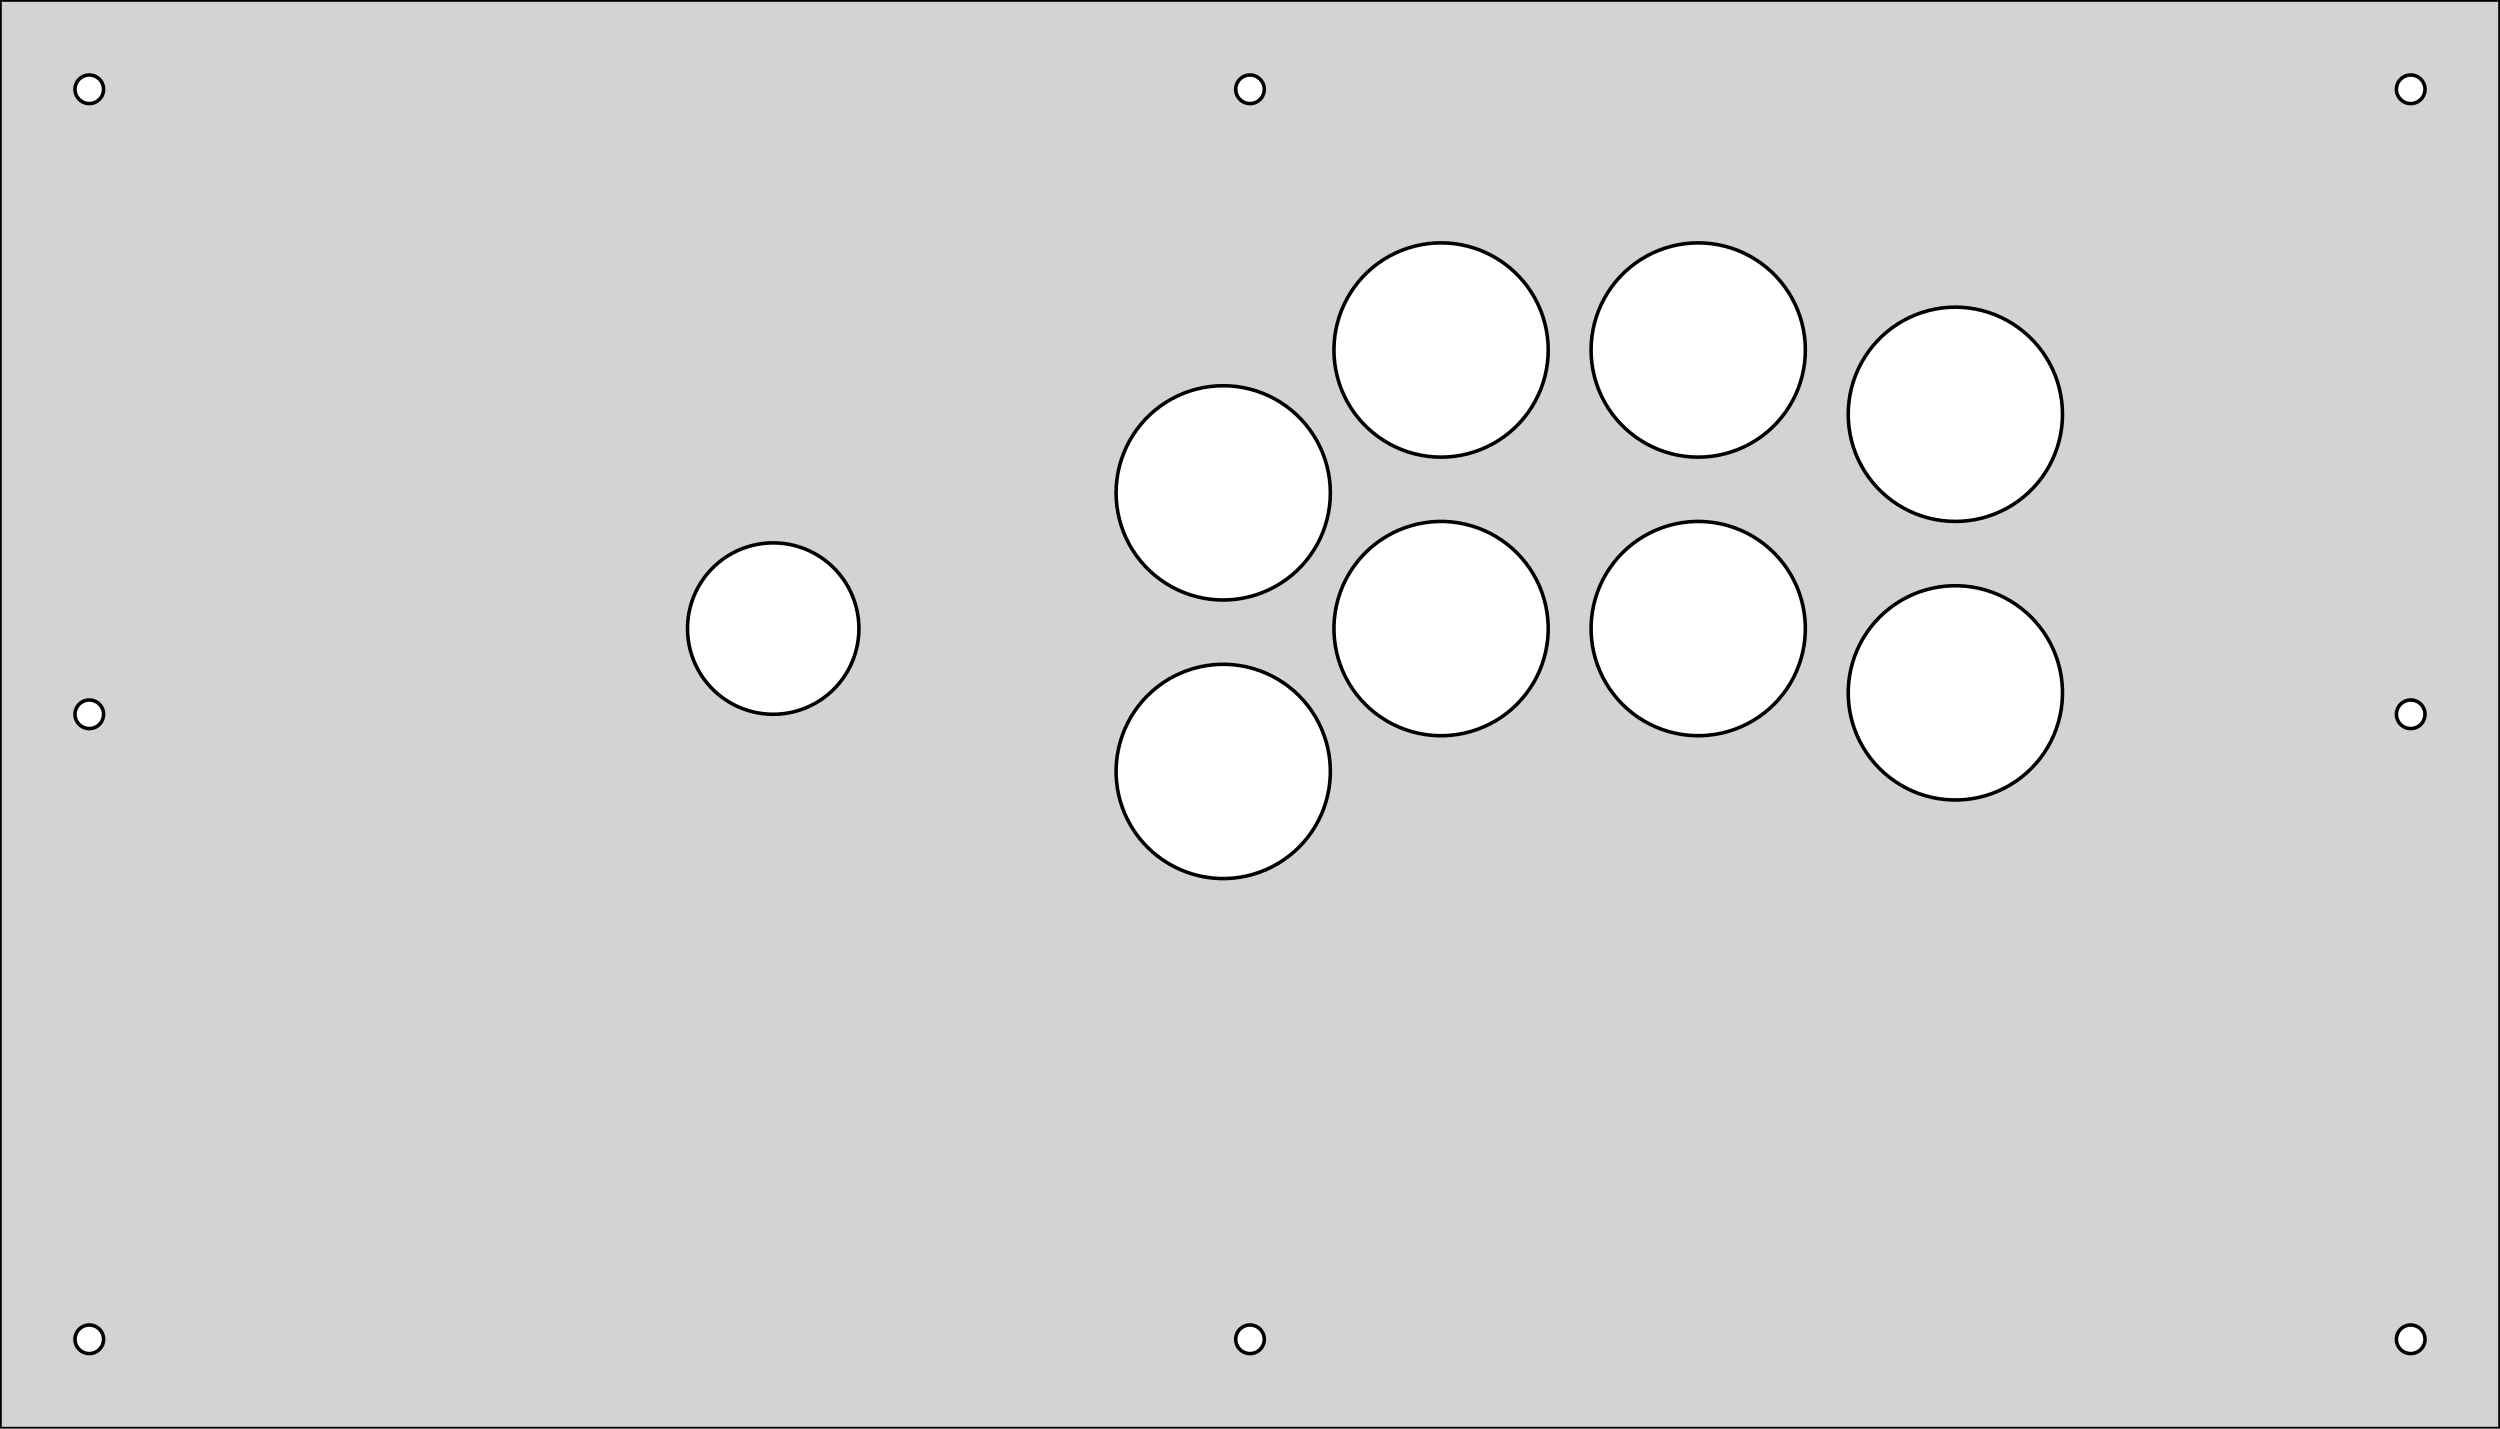 <?xml version="1.0" standalone="no"?>
<!DOCTYPE svg PUBLIC "-//W3C//DTD SVG 1.1//EN" "http://www.w3.org/Graphics/SVG/1.1/DTD/svg11.dtd">
<svg width="350mm" height="200mm" viewBox="0 -200 350 200" xmlns="http://www.w3.org/2000/svg" version="1.1">
<title>OpenSCAD Model</title>
<path d="
M 350,-200 L 0,-200 L 0,-0 L 350,-0 z
M 12.374,-185.504 L 12.249,-185.516 L 12.125,-185.535 L 12.003,-185.563 L 11.882,-185.598 L 11.764,-185.64
 L 11.649,-185.69 L 11.537,-185.747 L 11.428,-185.811 L 11.324,-185.882 L 11.225,-185.959 L 11.131,-186.042
 L 11.042,-186.131 L 10.959,-186.225 L 10.882,-186.324 L 10.811,-186.428 L 10.747,-186.536 L 10.69,-186.648
 L 10.64,-186.764 L 10.598,-186.882 L 10.563,-187.003 L 10.535,-187.125 L 10.516,-187.249 L 10.504,-187.374
 L 10.5,-187.5 L 10.504,-187.626 L 10.516,-187.751 L 10.535,-187.875 L 10.563,-187.997 L 10.598,-188.118
 L 10.64,-188.236 L 10.69,-188.352 L 10.747,-188.464 L 10.811,-188.572 L 10.882,-188.676 L 10.959,-188.775
 L 11.042,-188.869 L 11.131,-188.958 L 11.225,-189.041 L 11.324,-189.118 L 11.428,-189.189 L 11.537,-189.253
 L 11.649,-189.31 L 11.764,-189.36 L 11.882,-189.402 L 12.003,-189.437 L 12.125,-189.465 L 12.249,-189.484
 L 12.374,-189.496 L 12.5,-189.5 L 12.626,-189.496 L 12.751,-189.484 L 12.875,-189.465 L 12.997,-189.437
 L 13.118,-189.402 L 13.236,-189.36 L 13.351,-189.31 L 13.463,-189.253 L 13.572,-189.189 L 13.676,-189.118
 L 13.775,-189.041 L 13.869,-188.958 L 13.958,-188.869 L 14.041,-188.775 L 14.118,-188.676 L 14.189,-188.572
 L 14.253,-188.464 L 14.31,-188.352 L 14.36,-188.236 L 14.402,-188.118 L 14.437,-187.997 L 14.465,-187.875
 L 14.484,-187.751 L 14.496,-187.626 L 14.5,-187.5 L 14.496,-187.374 L 14.484,-187.249 L 14.465,-187.125
 L 14.437,-187.003 L 14.402,-186.882 L 14.36,-186.764 L 14.31,-186.648 L 14.253,-186.536 L 14.189,-186.428
 L 14.118,-186.324 L 14.041,-186.225 L 13.958,-186.131 L 13.869,-186.042 L 13.775,-185.959 L 13.676,-185.882
 L 13.572,-185.811 L 13.463,-185.747 L 13.351,-185.69 L 13.236,-185.64 L 13.118,-185.598 L 12.997,-185.563
 L 12.875,-185.535 L 12.751,-185.516 L 12.626,-185.504 L 12.5,-185.5 z
M 174.874,-185.504 L 174.749,-185.516 L 174.625,-185.535 L 174.503,-185.563 L 174.382,-185.598 L 174.264,-185.64
 L 174.148,-185.69 L 174.036,-185.747 L 173.928,-185.811 L 173.824,-185.882 L 173.725,-185.959 L 173.631,-186.042
 L 173.542,-186.131 L 173.459,-186.225 L 173.382,-186.324 L 173.311,-186.428 L 173.247,-186.536 L 173.19,-186.648
 L 173.14,-186.764 L 173.098,-186.882 L 173.063,-187.003 L 173.035,-187.125 L 173.016,-187.249 L 173.004,-187.374
 L 173,-187.5 L 173.004,-187.626 L 173.016,-187.751 L 173.035,-187.875 L 173.063,-187.997 L 173.098,-188.118
 L 173.14,-188.236 L 173.19,-188.352 L 173.247,-188.464 L 173.311,-188.572 L 173.382,-188.676 L 173.459,-188.775
 L 173.542,-188.869 L 173.631,-188.958 L 173.725,-189.041 L 173.824,-189.118 L 173.928,-189.189 L 174.036,-189.253
 L 174.148,-189.31 L 174.264,-189.36 L 174.382,-189.402 L 174.503,-189.437 L 174.625,-189.465 L 174.749,-189.484
 L 174.874,-189.496 L 175,-189.5 L 175.126,-189.496 L 175.251,-189.484 L 175.375,-189.465 L 175.497,-189.437
 L 175.618,-189.402 L 175.736,-189.36 L 175.852,-189.31 L 175.964,-189.253 L 176.072,-189.189 L 176.176,-189.118
 L 176.275,-189.041 L 176.369,-188.958 L 176.458,-188.869 L 176.541,-188.775 L 176.618,-188.676 L 176.689,-188.572
 L 176.753,-188.464 L 176.81,-188.352 L 176.86,-188.236 L 176.902,-188.118 L 176.937,-187.997 L 176.965,-187.875
 L 176.984,-187.751 L 176.996,-187.626 L 177,-187.5 L 176.996,-187.374 L 176.984,-187.249 L 176.965,-187.125
 L 176.937,-187.003 L 176.902,-186.882 L 176.86,-186.764 L 176.81,-186.648 L 176.753,-186.536 L 176.689,-186.428
 L 176.618,-186.324 L 176.541,-186.225 L 176.458,-186.131 L 176.369,-186.042 L 176.275,-185.959 L 176.176,-185.882
 L 176.072,-185.811 L 175.964,-185.747 L 175.852,-185.69 L 175.736,-185.64 L 175.618,-185.598 L 175.497,-185.563
 L 175.375,-185.535 L 175.251,-185.516 L 175.126,-185.504 L 175,-185.5 z
M 337.374,-185.504 L 337.249,-185.516 L 337.125,-185.535 L 337.003,-185.563 L 336.882,-185.598 L 336.764,-185.64
 L 336.648,-185.69 L 336.536,-185.747 L 336.428,-185.811 L 336.324,-185.882 L 336.225,-185.959 L 336.131,-186.042
 L 336.042,-186.131 L 335.959,-186.225 L 335.882,-186.324 L 335.811,-186.428 L 335.747,-186.536 L 335.69,-186.648
 L 335.64,-186.764 L 335.598,-186.882 L 335.563,-187.003 L 335.535,-187.125 L 335.516,-187.249 L 335.504,-187.374
 L 335.5,-187.5 L 335.504,-187.626 L 335.516,-187.751 L 335.535,-187.875 L 335.563,-187.997 L 335.598,-188.118
 L 335.64,-188.236 L 335.69,-188.352 L 335.747,-188.464 L 335.811,-188.572 L 335.882,-188.676 L 335.959,-188.775
 L 336.042,-188.869 L 336.131,-188.958 L 336.225,-189.041 L 336.324,-189.118 L 336.428,-189.189 L 336.536,-189.253
 L 336.648,-189.31 L 336.764,-189.36 L 336.882,-189.402 L 337.003,-189.437 L 337.125,-189.465 L 337.249,-189.484
 L 337.374,-189.496 L 337.5,-189.5 L 337.626,-189.496 L 337.751,-189.484 L 337.875,-189.465 L 337.997,-189.437
 L 338.118,-189.402 L 338.236,-189.36 L 338.352,-189.31 L 338.464,-189.253 L 338.572,-189.189 L 338.676,-189.118
 L 338.775,-189.041 L 338.869,-188.958 L 338.958,-188.869 L 339.041,-188.775 L 339.118,-188.676 L 339.189,-188.572
 L 339.253,-188.464 L 339.31,-188.352 L 339.36,-188.236 L 339.402,-188.118 L 339.437,-187.997 L 339.465,-187.875
 L 339.484,-187.751 L 339.496,-187.626 L 339.5,-187.5 L 339.496,-187.374 L 339.484,-187.249 L 339.465,-187.125
 L 339.437,-187.003 L 339.402,-186.882 L 339.36,-186.764 L 339.31,-186.648 L 339.253,-186.536 L 339.189,-186.428
 L 339.118,-186.324 L 339.041,-186.225 L 338.958,-186.131 L 338.869,-186.042 L 338.775,-185.959 L 338.676,-185.882
 L 338.572,-185.811 L 338.464,-185.747 L 338.352,-185.69 L 338.236,-185.64 L 338.118,-185.598 L 337.997,-185.563
 L 337.875,-185.535 L 337.751,-185.516 L 337.626,-185.504 L 337.5,-185.5 z
M 200.808,-136.03 L 199.87,-136.118 L 198.939,-136.266 L 198.02,-136.471 L 197.115,-136.734 L 196.228,-137.053
 L 195.363,-137.428 L 194.524,-137.855 L 193.713,-138.335 L 192.933,-138.865 L 192.189,-139.442 L 191.482,-140.065
 L 190.815,-140.732 L 190.192,-141.439 L 189.615,-142.183 L 189.085,-142.963 L 188.605,-143.774 L 188.178,-144.613
 L 187.803,-145.478 L 187.484,-146.365 L 187.221,-147.27 L 187.016,-148.189 L 186.868,-149.12 L 186.78,-150.058
 L 186.75,-151 L 186.78,-151.942 L 186.868,-152.88 L 187.016,-153.811 L 187.221,-154.73 L 187.484,-155.635
 L 187.803,-156.522 L 188.178,-157.387 L 188.605,-158.226 L 189.085,-159.037 L 189.615,-159.817 L 190.192,-160.561
 L 190.815,-161.268 L 191.482,-161.935 L 192.189,-162.558 L 192.933,-163.135 L 193.713,-163.665 L 194.524,-164.145
 L 195.363,-164.572 L 196.228,-164.947 L 197.115,-165.266 L 198.02,-165.529 L 198.939,-165.734 L 199.87,-165.882
 L 200.808,-165.97 L 201.75,-166 L 202.692,-165.97 L 203.63,-165.882 L 204.561,-165.734 L 205.48,-165.529
 L 206.385,-165.266 L 207.272,-164.947 L 208.137,-164.572 L 208.976,-164.145 L 209.787,-163.665 L 210.567,-163.135
 L 211.311,-162.558 L 212.018,-161.935 L 212.685,-161.268 L 213.308,-160.561 L 213.885,-159.817 L 214.415,-159.037
 L 214.895,-158.226 L 215.322,-157.387 L 215.697,-156.522 L 216.016,-155.635 L 216.279,-154.73 L 216.484,-153.811
 L 216.632,-152.88 L 216.72,-151.942 L 216.75,-151 L 216.72,-150.058 L 216.632,-149.12 L 216.484,-148.189
 L 216.279,-147.27 L 216.016,-146.365 L 215.697,-145.478 L 215.322,-144.613 L 214.895,-143.774 L 214.415,-142.963
 L 213.885,-142.183 L 213.308,-141.439 L 212.685,-140.732 L 212.018,-140.065 L 211.311,-139.442 L 210.567,-138.865
 L 209.787,-138.335 L 208.976,-137.855 L 208.137,-137.428 L 207.272,-137.053 L 206.385,-136.734 L 205.48,-136.471
 L 204.561,-136.266 L 203.63,-136.118 L 202.692,-136.03 L 201.75,-136 z
M 236.808,-136.03 L 235.87,-136.118 L 234.939,-136.266 L 234.02,-136.471 L 233.115,-136.734 L 232.228,-137.053
 L 231.363,-137.428 L 230.524,-137.855 L 229.713,-138.335 L 228.933,-138.865 L 228.189,-139.442 L 227.482,-140.065
 L 226.815,-140.732 L 226.192,-141.439 L 225.615,-142.183 L 225.085,-142.963 L 224.605,-143.774 L 224.178,-144.613
 L 223.803,-145.478 L 223.484,-146.365 L 223.221,-147.27 L 223.016,-148.189 L 222.868,-149.12 L 222.78,-150.058
 L 222.75,-151 L 222.78,-151.942 L 222.868,-152.88 L 223.016,-153.811 L 223.221,-154.73 L 223.484,-155.635
 L 223.803,-156.522 L 224.178,-157.387 L 224.605,-158.226 L 225.085,-159.037 L 225.615,-159.817 L 226.192,-160.561
 L 226.815,-161.268 L 227.482,-161.935 L 228.189,-162.558 L 228.933,-163.135 L 229.713,-163.665 L 230.524,-164.145
 L 231.363,-164.572 L 232.228,-164.947 L 233.115,-165.266 L 234.02,-165.529 L 234.939,-165.734 L 235.87,-165.882
 L 236.808,-165.97 L 237.75,-166 L 238.692,-165.97 L 239.63,-165.882 L 240.561,-165.734 L 241.48,-165.529
 L 242.385,-165.266 L 243.272,-164.947 L 244.137,-164.572 L 244.976,-164.145 L 245.787,-163.665 L 246.567,-163.135
 L 247.311,-162.558 L 248.018,-161.935 L 248.685,-161.268 L 249.308,-160.561 L 249.885,-159.817 L 250.415,-159.037
 L 250.895,-158.226 L 251.322,-157.387 L 251.697,-156.522 L 252.016,-155.635 L 252.279,-154.73 L 252.484,-153.811
 L 252.632,-152.88 L 252.72,-151.942 L 252.75,-151 L 252.72,-150.058 L 252.632,-149.12 L 252.484,-148.189
 L 252.279,-147.27 L 252.016,-146.365 L 251.697,-145.478 L 251.322,-144.613 L 250.895,-143.774 L 250.415,-142.963
 L 249.885,-142.183 L 249.308,-141.439 L 248.685,-140.732 L 248.018,-140.065 L 247.311,-139.442 L 246.567,-138.865
 L 245.787,-138.335 L 244.976,-137.855 L 244.137,-137.428 L 243.272,-137.053 L 242.385,-136.734 L 241.48,-136.471
 L 240.561,-136.266 L 239.63,-136.118 L 238.692,-136.03 L 237.75,-136 z
M 272.808,-127.03 L 271.87,-127.118 L 270.939,-127.266 L 270.02,-127.471 L 269.115,-127.734 L 268.228,-128.053
 L 267.363,-128.428 L 266.524,-128.855 L 265.713,-129.335 L 264.933,-129.865 L 264.189,-130.442 L 263.482,-131.065
 L 262.815,-131.732 L 262.192,-132.439 L 261.615,-133.183 L 261.085,-133.963 L 260.605,-134.774 L 260.178,-135.613
 L 259.803,-136.478 L 259.484,-137.365 L 259.221,-138.27 L 259.016,-139.189 L 258.868,-140.12 L 258.78,-141.058
 L 258.75,-142 L 258.78,-142.942 L 258.868,-143.88 L 259.016,-144.811 L 259.221,-145.73 L 259.484,-146.635
 L 259.803,-147.522 L 260.178,-148.387 L 260.605,-149.226 L 261.085,-150.037 L 261.615,-150.817 L 262.192,-151.561
 L 262.815,-152.268 L 263.482,-152.935 L 264.189,-153.558 L 264.933,-154.135 L 265.713,-154.665 L 266.524,-155.145
 L 267.363,-155.572 L 268.228,-155.947 L 269.115,-156.266 L 270.02,-156.529 L 270.939,-156.734 L 271.87,-156.882
 L 272.808,-156.97 L 273.75,-157 L 274.692,-156.97 L 275.63,-156.882 L 276.561,-156.734 L 277.48,-156.529
 L 278.385,-156.266 L 279.272,-155.947 L 280.137,-155.572 L 280.976,-155.145 L 281.787,-154.665 L 282.567,-154.135
 L 283.311,-153.558 L 284.018,-152.935 L 284.685,-152.268 L 285.308,-151.561 L 285.885,-150.817 L 286.415,-150.037
 L 286.895,-149.226 L 287.322,-148.387 L 287.697,-147.522 L 288.016,-146.635 L 288.279,-145.73 L 288.484,-144.811
 L 288.632,-143.88 L 288.72,-142.942 L 288.75,-142 L 288.72,-141.058 L 288.632,-140.12 L 288.484,-139.189
 L 288.279,-138.27 L 288.016,-137.365 L 287.697,-136.478 L 287.322,-135.613 L 286.895,-134.774 L 286.415,-133.963
 L 285.885,-133.183 L 285.308,-132.439 L 284.685,-131.732 L 284.018,-131.065 L 283.311,-130.442 L 282.567,-129.865
 L 281.787,-129.335 L 280.976,-128.855 L 280.137,-128.428 L 279.272,-128.053 L 278.385,-127.734 L 277.48,-127.471
 L 276.561,-127.266 L 275.63,-127.118 L 274.692,-127.03 L 273.75,-127 z
M 170.308,-116.03 L 169.37,-116.118 L 168.439,-116.266 L 167.52,-116.471 L 166.615,-116.734 L 165.728,-117.053
 L 164.863,-117.428 L 164.024,-117.855 L 163.213,-118.335 L 162.433,-118.865 L 161.689,-119.442 L 160.982,-120.065
 L 160.315,-120.732 L 159.692,-121.439 L 159.115,-122.183 L 158.585,-122.963 L 158.105,-123.774 L 157.678,-124.613
 L 157.303,-125.478 L 156.984,-126.365 L 156.721,-127.27 L 156.516,-128.189 L 156.368,-129.12 L 156.28,-130.058
 L 156.25,-131 L 156.28,-131.942 L 156.368,-132.88 L 156.516,-133.811 L 156.721,-134.73 L 156.984,-135.635
 L 157.303,-136.522 L 157.678,-137.387 L 158.105,-138.226 L 158.585,-139.037 L 159.115,-139.817 L 159.692,-140.561
 L 160.315,-141.268 L 160.982,-141.935 L 161.689,-142.558 L 162.433,-143.135 L 163.213,-143.665 L 164.024,-144.145
 L 164.863,-144.572 L 165.728,-144.947 L 166.615,-145.266 L 167.52,-145.529 L 168.439,-145.734 L 169.37,-145.882
 L 170.308,-145.97 L 171.25,-146 L 172.192,-145.97 L 173.13,-145.882 L 174.061,-145.734 L 174.98,-145.529
 L 175.885,-145.266 L 176.772,-144.947 L 177.637,-144.572 L 178.476,-144.145 L 179.287,-143.665 L 180.067,-143.135
 L 180.811,-142.558 L 181.518,-141.935 L 182.185,-141.268 L 182.808,-140.561 L 183.385,-139.817 L 183.915,-139.037
 L 184.395,-138.226 L 184.822,-137.387 L 185.197,-136.522 L 185.516,-135.635 L 185.779,-134.73 L 185.984,-133.811
 L 186.132,-132.88 L 186.22,-131.942 L 186.25,-131 L 186.22,-130.058 L 186.132,-129.12 L 185.984,-128.189
 L 185.779,-127.27 L 185.516,-126.365 L 185.197,-125.478 L 184.822,-124.613 L 184.395,-123.774 L 183.915,-122.963
 L 183.385,-122.183 L 182.808,-121.439 L 182.185,-120.732 L 181.518,-120.065 L 180.811,-119.442 L 180.067,-118.865
 L 179.287,-118.335 L 178.476,-117.855 L 177.637,-117.428 L 176.772,-117.053 L 175.885,-116.734 L 174.98,-116.471
 L 174.061,-116.266 L 173.13,-116.118 L 172.192,-116.03 L 171.25,-116 z
M 201.279,-97.007 L 200.338,-97.067 L 199.403,-97.185 L 198.478,-97.361 L 197.565,-97.596 L 196.669,-97.887
 L 195.793,-98.234 L 194.94,-98.635 L 194.114,-99.089 L 193.319,-99.594 L 192.556,-100.148 L 191.83,-100.748
 L 191.143,-101.393 L 190.498,-102.08 L 189.898,-102.806 L 189.344,-103.569 L 188.839,-104.364 L 188.385,-105.19
 L 187.984,-106.043 L 187.637,-106.919 L 187.346,-107.815 L 187.111,-108.728 L 186.935,-109.653 L 186.817,-110.588
 L 186.757,-111.529 L 186.757,-112.471 L 186.817,-113.412 L 186.935,-114.347 L 187.111,-115.272 L 187.346,-116.185
 L 187.637,-117.081 L 187.984,-117.957 L 188.385,-118.81 L 188.839,-119.636 L 189.344,-120.431 L 189.898,-121.194
 L 190.498,-121.92 L 191.143,-122.607 L 191.83,-123.252 L 192.556,-123.852 L 193.319,-124.406 L 194.114,-124.911
 L 194.94,-125.365 L 195.793,-125.766 L 196.669,-126.113 L 197.565,-126.404 L 198.478,-126.639 L 199.403,-126.815
 L 200.338,-126.933 L 201.279,-126.993 L 202.221,-126.993 L 203.162,-126.933 L 204.097,-126.815 L 205.022,-126.639
 L 205.935,-126.404 L 206.831,-126.113 L 207.707,-125.766 L 208.56,-125.365 L 209.386,-124.911 L 210.181,-124.406
 L 210.944,-123.852 L 211.67,-123.252 L 212.357,-122.607 L 213.002,-121.92 L 213.602,-121.194 L 214.156,-120.431
 L 214.661,-119.636 L 215.115,-118.81 L 215.516,-117.957 L 215.863,-117.081 L 216.154,-116.185 L 216.389,-115.272
 L 216.565,-114.347 L 216.683,-113.412 L 216.743,-112.471 L 216.743,-111.529 L 216.683,-110.588 L 216.565,-109.653
 L 216.389,-108.728 L 216.154,-107.815 L 215.863,-106.919 L 215.516,-106.043 L 215.115,-105.19 L 214.661,-104.364
 L 214.156,-103.569 L 213.602,-102.806 L 213.002,-102.08 L 212.357,-101.393 L 211.67,-100.748 L 210.944,-100.148
 L 210.181,-99.594 L 209.386,-99.089 L 208.56,-98.635 L 207.707,-98.234 L 206.831,-97.887 L 205.935,-97.596
 L 205.022,-97.361 L 204.097,-97.185 L 203.162,-97.067 L 202.221,-97.007 z
M 237.279,-97.007 L 236.338,-97.067 L 235.403,-97.185 L 234.478,-97.361 L 233.565,-97.596 L 232.669,-97.887
 L 231.793,-98.234 L 230.94,-98.635 L 230.114,-99.089 L 229.319,-99.594 L 228.556,-100.148 L 227.83,-100.748
 L 227.143,-101.393 L 226.498,-102.08 L 225.898,-102.806 L 225.344,-103.569 L 224.839,-104.364 L 224.385,-105.19
 L 223.984,-106.043 L 223.637,-106.919 L 223.346,-107.815 L 223.111,-108.728 L 222.935,-109.653 L 222.817,-110.588
 L 222.757,-111.529 L 222.757,-112.471 L 222.817,-113.412 L 222.935,-114.347 L 223.111,-115.272 L 223.346,-116.185
 L 223.637,-117.081 L 223.984,-117.957 L 224.385,-118.81 L 224.839,-119.636 L 225.344,-120.431 L 225.898,-121.194
 L 226.498,-121.92 L 227.143,-122.607 L 227.83,-123.252 L 228.556,-123.852 L 229.319,-124.406 L 230.114,-124.911
 L 230.94,-125.365 L 231.793,-125.766 L 232.669,-126.113 L 233.565,-126.404 L 234.478,-126.639 L 235.403,-126.815
 L 236.338,-126.933 L 237.279,-126.993 L 238.221,-126.993 L 239.162,-126.933 L 240.097,-126.815 L 241.022,-126.639
 L 241.935,-126.404 L 242.831,-126.113 L 243.707,-125.766 L 244.56,-125.365 L 245.386,-124.911 L 246.181,-124.406
 L 246.944,-123.852 L 247.67,-123.252 L 248.357,-122.607 L 249.002,-121.92 L 249.602,-121.194 L 250.156,-120.431
 L 250.661,-119.636 L 251.115,-118.81 L 251.516,-117.957 L 251.863,-117.081 L 252.154,-116.185 L 252.389,-115.272
 L 252.565,-114.347 L 252.683,-113.412 L 252.743,-112.471 L 252.743,-111.529 L 252.683,-110.588 L 252.565,-109.653
 L 252.389,-108.728 L 252.154,-107.815 L 251.863,-106.919 L 251.516,-106.043 L 251.115,-105.19 L 250.661,-104.364
 L 250.156,-103.569 L 249.602,-102.806 L 249.002,-102.08 L 248.357,-101.393 L 247.67,-100.748 L 246.944,-100.148
 L 246.181,-99.594 L 245.386,-99.089 L 244.56,-98.635 L 243.707,-98.234 L 242.831,-97.887 L 241.935,-97.596
 L 241.022,-97.361 L 240.097,-97.185 L 239.162,-97.067 L 238.221,-97.007 z
M 107.497,-100.024 L 106.746,-100.095 L 106.001,-100.213 L 105.266,-100.377 L 104.542,-100.587 L 103.833,-100.843
 L 103.141,-101.142 L 102.469,-101.484 L 101.82,-101.868 L 101.197,-102.292 L 100.601,-102.754 L 100.035,-103.252
 L 99.502,-103.785 L 99.004,-104.351 L 98.542,-104.947 L 98.118,-105.57 L 97.734,-106.219 L 97.392,-106.891
 L 97.093,-107.583 L 96.837,-108.292 L 96.627,-109.016 L 96.463,-109.751 L 96.345,-110.496 L 96.274,-111.247
 L 96.25,-112 L 96.274,-112.753 L 96.345,-113.504 L 96.463,-114.249 L 96.627,-114.984 L 96.837,-115.708
 L 97.093,-116.417 L 97.392,-117.109 L 97.734,-117.781 L 98.118,-118.43 L 98.542,-119.053 L 99.004,-119.649
 L 99.502,-120.215 L 100.035,-120.748 L 100.601,-121.246 L 101.197,-121.708 L 101.82,-122.132 L 102.469,-122.516
 L 103.141,-122.858 L 103.833,-123.157 L 104.542,-123.413 L 105.266,-123.623 L 106.001,-123.787 L 106.746,-123.905
 L 107.497,-123.976 L 108.25,-124 L 109.003,-123.976 L 109.754,-123.905 L 110.499,-123.787 L 111.234,-123.623
 L 111.958,-123.413 L 112.667,-123.157 L 113.359,-122.858 L 114.031,-122.516 L 114.68,-122.132 L 115.303,-121.708
 L 115.899,-121.246 L 116.465,-120.748 L 116.998,-120.215 L 117.496,-119.649 L 117.958,-119.053 L 118.382,-118.43
 L 118.766,-117.781 L 119.108,-117.109 L 119.407,-116.417 L 119.663,-115.708 L 119.873,-114.984 L 120.037,-114.249
 L 120.155,-113.504 L 120.226,-112.753 L 120.25,-112 L 120.226,-111.247 L 120.155,-110.496 L 120.037,-109.751
 L 119.873,-109.016 L 119.663,-108.292 L 119.407,-107.583 L 119.108,-106.891 L 118.766,-106.219 L 118.382,-105.57
 L 117.958,-104.947 L 117.496,-104.351 L 116.998,-103.785 L 116.465,-103.252 L 115.899,-102.754 L 115.303,-102.292
 L 114.68,-101.868 L 114.031,-101.484 L 113.359,-101.142 L 112.667,-100.843 L 111.958,-100.587 L 111.234,-100.377
 L 110.499,-100.213 L 109.754,-100.095 L 109.003,-100.024 L 108.25,-100 z
M 273.279,-88.007 L 272.338,-88.067 L 271.403,-88.185 L 270.478,-88.361 L 269.565,-88.596 L 268.669,-88.887
 L 267.793,-89.234 L 266.94,-89.635 L 266.114,-90.089 L 265.319,-90.594 L 264.556,-91.148 L 263.83,-91.748
 L 263.143,-92.393 L 262.498,-93.08 L 261.898,-93.806 L 261.344,-94.569 L 260.839,-95.364 L 260.385,-96.19
 L 259.984,-97.043 L 259.637,-97.919 L 259.346,-98.815 L 259.111,-99.728 L 258.935,-100.653 L 258.817,-101.588
 L 258.757,-102.529 L 258.757,-103.471 L 258.817,-104.412 L 258.935,-105.347 L 259.111,-106.272 L 259.346,-107.185
 L 259.637,-108.081 L 259.984,-108.957 L 260.385,-109.81 L 260.839,-110.636 L 261.344,-111.431 L 261.898,-112.194
 L 262.498,-112.92 L 263.143,-113.607 L 263.83,-114.252 L 264.556,-114.852 L 265.319,-115.406 L 266.114,-115.911
 L 266.94,-116.365 L 267.793,-116.766 L 268.669,-117.113 L 269.565,-117.404 L 270.478,-117.639 L 271.403,-117.815
 L 272.338,-117.933 L 273.279,-117.993 L 274.221,-117.993 L 275.162,-117.933 L 276.097,-117.815 L 277.022,-117.639
 L 277.935,-117.404 L 278.831,-117.113 L 279.707,-116.766 L 280.56,-116.365 L 281.386,-115.911 L 282.181,-115.406
 L 282.944,-114.852 L 283.67,-114.252 L 284.357,-113.607 L 285.002,-112.92 L 285.602,-112.194 L 286.156,-111.431
 L 286.661,-110.636 L 287.115,-109.81 L 287.516,-108.957 L 287.863,-108.081 L 288.154,-107.185 L 288.389,-106.272
 L 288.565,-105.347 L 288.683,-104.412 L 288.743,-103.471 L 288.743,-102.529 L 288.683,-101.588 L 288.565,-100.653
 L 288.389,-99.728 L 288.154,-98.815 L 287.863,-97.919 L 287.516,-97.043 L 287.115,-96.19 L 286.661,-95.364
 L 286.156,-94.569 L 285.602,-93.806 L 285.002,-93.08 L 284.357,-92.393 L 283.67,-91.748 L 282.944,-91.148
 L 282.181,-90.594 L 281.386,-90.089 L 280.56,-89.635 L 279.707,-89.234 L 278.831,-88.887 L 277.935,-88.596
 L 277.022,-88.361 L 276.097,-88.185 L 275.162,-88.067 L 274.221,-88.007 z
M 170.779,-77.007 L 169.838,-77.067 L 168.903,-77.185 L 167.978,-77.361 L 167.065,-77.596 L 166.169,-77.887
 L 165.293,-78.234 L 164.44,-78.635 L 163.614,-79.089 L 162.819,-79.594 L 162.056,-80.148 L 161.33,-80.748
 L 160.643,-81.393 L 159.998,-82.08 L 159.398,-82.806 L 158.844,-83.569 L 158.339,-84.364 L 157.885,-85.19
 L 157.484,-86.043 L 157.137,-86.919 L 156.846,-87.815 L 156.611,-88.728 L 156.435,-89.653 L 156.317,-90.588
 L 156.257,-91.529 L 156.257,-92.471 L 156.317,-93.412 L 156.435,-94.347 L 156.611,-95.272 L 156.846,-96.185
 L 157.137,-97.081 L 157.484,-97.957 L 157.885,-98.81 L 158.339,-99.636 L 158.844,-100.431 L 159.398,-101.194
 L 159.998,-101.92 L 160.643,-102.607 L 161.33,-103.252 L 162.056,-103.852 L 162.819,-104.406 L 163.614,-104.911
 L 164.44,-105.365 L 165.293,-105.766 L 166.169,-106.113 L 167.065,-106.404 L 167.978,-106.639 L 168.903,-106.815
 L 169.838,-106.933 L 170.779,-106.993 L 171.721,-106.993 L 172.662,-106.933 L 173.597,-106.815 L 174.522,-106.639
 L 175.435,-106.404 L 176.331,-106.113 L 177.207,-105.766 L 178.06,-105.365 L 178.886,-104.911 L 179.681,-104.406
 L 180.444,-103.852 L 181.17,-103.252 L 181.857,-102.607 L 182.502,-101.92 L 183.102,-101.194 L 183.656,-100.431
 L 184.161,-99.636 L 184.615,-98.81 L 185.016,-97.957 L 185.363,-97.081 L 185.654,-96.185 L 185.889,-95.272
 L 186.065,-94.347 L 186.183,-93.412 L 186.243,-92.471 L 186.243,-91.529 L 186.183,-90.588 L 186.065,-89.653
 L 185.889,-88.728 L 185.654,-87.815 L 185.363,-86.919 L 185.016,-86.043 L 184.615,-85.19 L 184.161,-84.364
 L 183.656,-83.569 L 183.102,-82.806 L 182.502,-82.08 L 181.857,-81.393 L 181.17,-80.748 L 180.444,-80.148
 L 179.681,-79.594 L 178.886,-79.089 L 178.06,-78.635 L 177.207,-78.234 L 176.331,-77.887 L 175.435,-77.596
 L 174.522,-77.361 L 173.597,-77.185 L 172.662,-77.067 L 171.721,-77.007 z
M 337.374,-98.004 L 337.249,-98.016 L 337.125,-98.035 L 337.003,-98.063 L 336.882,-98.098 L 336.764,-98.14
 L 336.648,-98.19 L 336.536,-98.247 L 336.428,-98.311 L 336.324,-98.382 L 336.225,-98.459 L 336.131,-98.542
 L 336.042,-98.631 L 335.959,-98.725 L 335.882,-98.824 L 335.811,-98.928 L 335.747,-99.037 L 335.69,-99.148
 L 335.64,-99.264 L 335.598,-99.382 L 335.563,-99.503 L 335.535,-99.625 L 335.516,-99.749 L 335.504,-99.874
 L 335.5,-100 L 335.504,-100.126 L 335.516,-100.251 L 335.535,-100.375 L 335.563,-100.497 L 335.598,-100.618
 L 335.64,-100.736 L 335.69,-100.852 L 335.747,-100.964 L 335.811,-101.072 L 335.882,-101.176 L 335.959,-101.275
 L 336.042,-101.369 L 336.131,-101.458 L 336.225,-101.541 L 336.324,-101.618 L 336.428,-101.689 L 336.536,-101.753
 L 336.648,-101.81 L 336.764,-101.86 L 336.882,-101.902 L 337.003,-101.937 L 337.125,-101.965 L 337.249,-101.984
 L 337.374,-101.996 L 337.5,-102 L 337.626,-101.996 L 337.751,-101.984 L 337.875,-101.965 L 337.997,-101.937
 L 338.118,-101.902 L 338.236,-101.86 L 338.352,-101.81 L 338.464,-101.753 L 338.572,-101.689 L 338.676,-101.618
 L 338.775,-101.541 L 338.869,-101.458 L 338.958,-101.369 L 339.041,-101.275 L 339.118,-101.176 L 339.189,-101.072
 L 339.253,-100.964 L 339.31,-100.852 L 339.36,-100.736 L 339.402,-100.618 L 339.437,-100.497 L 339.465,-100.375
 L 339.484,-100.251 L 339.496,-100.126 L 339.5,-100 L 339.496,-99.874 L 339.484,-99.749 L 339.465,-99.625
 L 339.437,-99.503 L 339.402,-99.382 L 339.36,-99.264 L 339.31,-99.148 L 339.253,-99.037 L 339.189,-98.928
 L 339.118,-98.824 L 339.041,-98.725 L 338.958,-98.631 L 338.869,-98.542 L 338.775,-98.459 L 338.676,-98.382
 L 338.572,-98.311 L 338.464,-98.247 L 338.352,-98.19 L 338.236,-98.14 L 338.118,-98.098 L 337.997,-98.063
 L 337.875,-98.035 L 337.751,-98.016 L 337.626,-98.004 L 337.5,-98 z
M 12.374,-98.004 L 12.249,-98.016 L 12.125,-98.035 L 12.003,-98.063 L 11.882,-98.098 L 11.764,-98.14
 L 11.649,-98.19 L 11.537,-98.247 L 11.428,-98.311 L 11.324,-98.382 L 11.225,-98.459 L 11.131,-98.542
 L 11.042,-98.631 L 10.959,-98.725 L 10.882,-98.824 L 10.811,-98.928 L 10.747,-99.037 L 10.69,-99.148
 L 10.64,-99.264 L 10.598,-99.382 L 10.563,-99.503 L 10.535,-99.625 L 10.516,-99.749 L 10.504,-99.874
 L 10.5,-100 L 10.504,-100.126 L 10.516,-100.251 L 10.535,-100.375 L 10.563,-100.497 L 10.598,-100.618
 L 10.64,-100.736 L 10.69,-100.852 L 10.747,-100.964 L 10.811,-101.072 L 10.882,-101.176 L 10.959,-101.275
 L 11.042,-101.369 L 11.131,-101.458 L 11.225,-101.541 L 11.324,-101.618 L 11.428,-101.689 L 11.537,-101.753
 L 11.649,-101.81 L 11.764,-101.86 L 11.882,-101.902 L 12.003,-101.937 L 12.125,-101.965 L 12.249,-101.984
 L 12.374,-101.996 L 12.5,-102 L 12.626,-101.996 L 12.751,-101.984 L 12.875,-101.965 L 12.997,-101.937
 L 13.118,-101.902 L 13.236,-101.86 L 13.351,-101.81 L 13.463,-101.753 L 13.572,-101.689 L 13.676,-101.618
 L 13.775,-101.541 L 13.869,-101.458 L 13.958,-101.369 L 14.041,-101.275 L 14.118,-101.176 L 14.189,-101.072
 L 14.253,-100.964 L 14.31,-100.852 L 14.36,-100.736 L 14.402,-100.618 L 14.437,-100.497 L 14.465,-100.375
 L 14.484,-100.251 L 14.496,-100.126 L 14.5,-100 L 14.496,-99.874 L 14.484,-99.749 L 14.465,-99.625
 L 14.437,-99.503 L 14.402,-99.382 L 14.36,-99.264 L 14.31,-99.148 L 14.253,-99.037 L 14.189,-98.928
 L 14.118,-98.824 L 14.041,-98.725 L 13.958,-98.631 L 13.869,-98.542 L 13.775,-98.459 L 13.676,-98.382
 L 13.572,-98.311 L 13.463,-98.247 L 13.351,-98.19 L 13.236,-98.14 L 13.118,-98.098 L 12.997,-98.063
 L 12.875,-98.035 L 12.751,-98.016 L 12.626,-98.004 L 12.5,-98 z
M 12.374,-10.504 L 12.249,-10.516 L 12.125,-10.535 L 12.003,-10.563 L 11.882,-10.598 L 11.764,-10.64
 L 11.649,-10.69 L 11.537,-10.747 L 11.428,-10.811 L 11.324,-10.882 L 11.225,-10.959 L 11.131,-11.042
 L 11.042,-11.131 L 10.959,-11.225 L 10.882,-11.324 L 10.811,-11.428 L 10.747,-11.537 L 10.69,-11.648
 L 10.64,-11.764 L 10.598,-11.882 L 10.563,-12.003 L 10.535,-12.125 L 10.516,-12.249 L 10.504,-12.374
 L 10.5,-12.5 L 10.504,-12.626 L 10.516,-12.751 L 10.535,-12.875 L 10.563,-12.997 L 10.598,-13.118
 L 10.64,-13.236 L 10.69,-13.351 L 10.747,-13.463 L 10.811,-13.572 L 10.882,-13.676 L 10.959,-13.775
 L 11.042,-13.869 L 11.131,-13.958 L 11.225,-14.041 L 11.324,-14.118 L 11.428,-14.189 L 11.537,-14.253
 L 11.649,-14.31 L 11.764,-14.36 L 11.882,-14.402 L 12.003,-14.437 L 12.125,-14.465 L 12.249,-14.484
 L 12.374,-14.496 L 12.5,-14.5 L 12.626,-14.496 L 12.751,-14.484 L 12.875,-14.465 L 12.997,-14.437
 L 13.118,-14.402 L 13.236,-14.36 L 13.351,-14.31 L 13.463,-14.253 L 13.572,-14.189 L 13.676,-14.118
 L 13.775,-14.041 L 13.869,-13.958 L 13.958,-13.869 L 14.041,-13.775 L 14.118,-13.676 L 14.189,-13.572
 L 14.253,-13.463 L 14.31,-13.351 L 14.36,-13.236 L 14.402,-13.118 L 14.437,-12.997 L 14.465,-12.875
 L 14.484,-12.751 L 14.496,-12.626 L 14.5,-12.5 L 14.496,-12.374 L 14.484,-12.249 L 14.465,-12.125
 L 14.437,-12.003 L 14.402,-11.882 L 14.36,-11.764 L 14.31,-11.648 L 14.253,-11.537 L 14.189,-11.428
 L 14.118,-11.324 L 14.041,-11.225 L 13.958,-11.131 L 13.869,-11.042 L 13.775,-10.959 L 13.676,-10.882
 L 13.572,-10.811 L 13.463,-10.747 L 13.351,-10.69 L 13.236,-10.64 L 13.118,-10.598 L 12.997,-10.563
 L 12.875,-10.535 L 12.751,-10.516 L 12.626,-10.504 L 12.5,-10.5 z
M 174.874,-10.504 L 174.749,-10.516 L 174.625,-10.535 L 174.503,-10.563 L 174.382,-10.598 L 174.264,-10.64
 L 174.148,-10.69 L 174.036,-10.747 L 173.928,-10.811 L 173.824,-10.882 L 173.725,-10.959 L 173.631,-11.042
 L 173.542,-11.131 L 173.459,-11.225 L 173.382,-11.324 L 173.311,-11.428 L 173.247,-11.537 L 173.19,-11.648
 L 173.14,-11.764 L 173.098,-11.882 L 173.063,-12.003 L 173.035,-12.125 L 173.016,-12.249 L 173.004,-12.374
 L 173,-12.5 L 173.004,-12.626 L 173.016,-12.751 L 173.035,-12.875 L 173.063,-12.997 L 173.098,-13.118
 L 173.14,-13.236 L 173.19,-13.351 L 173.247,-13.463 L 173.311,-13.572 L 173.382,-13.676 L 173.459,-13.775
 L 173.542,-13.869 L 173.631,-13.958 L 173.725,-14.041 L 173.824,-14.118 L 173.928,-14.189 L 174.036,-14.253
 L 174.148,-14.31 L 174.264,-14.36 L 174.382,-14.402 L 174.503,-14.437 L 174.625,-14.465 L 174.749,-14.484
 L 174.874,-14.496 L 175,-14.5 L 175.126,-14.496 L 175.251,-14.484 L 175.375,-14.465 L 175.497,-14.437
 L 175.618,-14.402 L 175.736,-14.36 L 175.852,-14.31 L 175.964,-14.253 L 176.072,-14.189 L 176.176,-14.118
 L 176.275,-14.041 L 176.369,-13.958 L 176.458,-13.869 L 176.541,-13.775 L 176.618,-13.676 L 176.689,-13.572
 L 176.753,-13.463 L 176.81,-13.351 L 176.86,-13.236 L 176.902,-13.118 L 176.937,-12.997 L 176.965,-12.875
 L 176.984,-12.751 L 176.996,-12.626 L 177,-12.5 L 176.996,-12.374 L 176.984,-12.249 L 176.965,-12.125
 L 176.937,-12.003 L 176.902,-11.882 L 176.86,-11.764 L 176.81,-11.648 L 176.753,-11.537 L 176.689,-11.428
 L 176.618,-11.324 L 176.541,-11.225 L 176.458,-11.131 L 176.369,-11.042 L 176.275,-10.959 L 176.176,-10.882
 L 176.072,-10.811 L 175.964,-10.747 L 175.852,-10.69 L 175.736,-10.64 L 175.618,-10.598 L 175.497,-10.563
 L 175.375,-10.535 L 175.251,-10.516 L 175.126,-10.504 L 175,-10.5 z
M 337.374,-10.504 L 337.249,-10.516 L 337.125,-10.535 L 337.003,-10.563 L 336.882,-10.598 L 336.764,-10.64
 L 336.648,-10.69 L 336.536,-10.747 L 336.428,-10.811 L 336.324,-10.882 L 336.225,-10.959 L 336.131,-11.042
 L 336.042,-11.131 L 335.959,-11.225 L 335.882,-11.324 L 335.811,-11.428 L 335.747,-11.537 L 335.69,-11.648
 L 335.64,-11.764 L 335.598,-11.882 L 335.563,-12.003 L 335.535,-12.125 L 335.516,-12.249 L 335.504,-12.374
 L 335.5,-12.5 L 335.504,-12.626 L 335.516,-12.751 L 335.535,-12.875 L 335.563,-12.997 L 335.598,-13.118
 L 335.64,-13.236 L 335.69,-13.351 L 335.747,-13.463 L 335.811,-13.572 L 335.882,-13.676 L 335.959,-13.775
 L 336.042,-13.869 L 336.131,-13.958 L 336.225,-14.041 L 336.324,-14.118 L 336.428,-14.189 L 336.536,-14.253
 L 336.648,-14.31 L 336.764,-14.36 L 336.882,-14.402 L 337.003,-14.437 L 337.125,-14.465 L 337.249,-14.484
 L 337.374,-14.496 L 337.5,-14.5 L 337.626,-14.496 L 337.751,-14.484 L 337.875,-14.465 L 337.997,-14.437
 L 338.118,-14.402 L 338.236,-14.36 L 338.352,-14.31 L 338.464,-14.253 L 338.572,-14.189 L 338.676,-14.118
 L 338.775,-14.041 L 338.869,-13.958 L 338.958,-13.869 L 339.041,-13.775 L 339.118,-13.676 L 339.189,-13.572
 L 339.253,-13.463 L 339.31,-13.351 L 339.36,-13.236 L 339.402,-13.118 L 339.437,-12.997 L 339.465,-12.875
 L 339.484,-12.751 L 339.496,-12.626 L 339.5,-12.5 L 339.496,-12.374 L 339.484,-12.249 L 339.465,-12.125
 L 339.437,-12.003 L 339.402,-11.882 L 339.36,-11.764 L 339.31,-11.648 L 339.253,-11.537 L 339.189,-11.428
 L 339.118,-11.324 L 339.041,-11.225 L 338.958,-11.131 L 338.869,-11.042 L 338.775,-10.959 L 338.676,-10.882
 L 338.572,-10.811 L 338.464,-10.747 L 338.352,-10.69 L 338.236,-10.64 L 338.118,-10.598 L 337.997,-10.563
 L 337.875,-10.535 L 337.751,-10.516 L 337.626,-10.504 L 337.5,-10.5 z
" stroke="black" fill="lightgray" stroke-width="0.5"/>
</svg>
